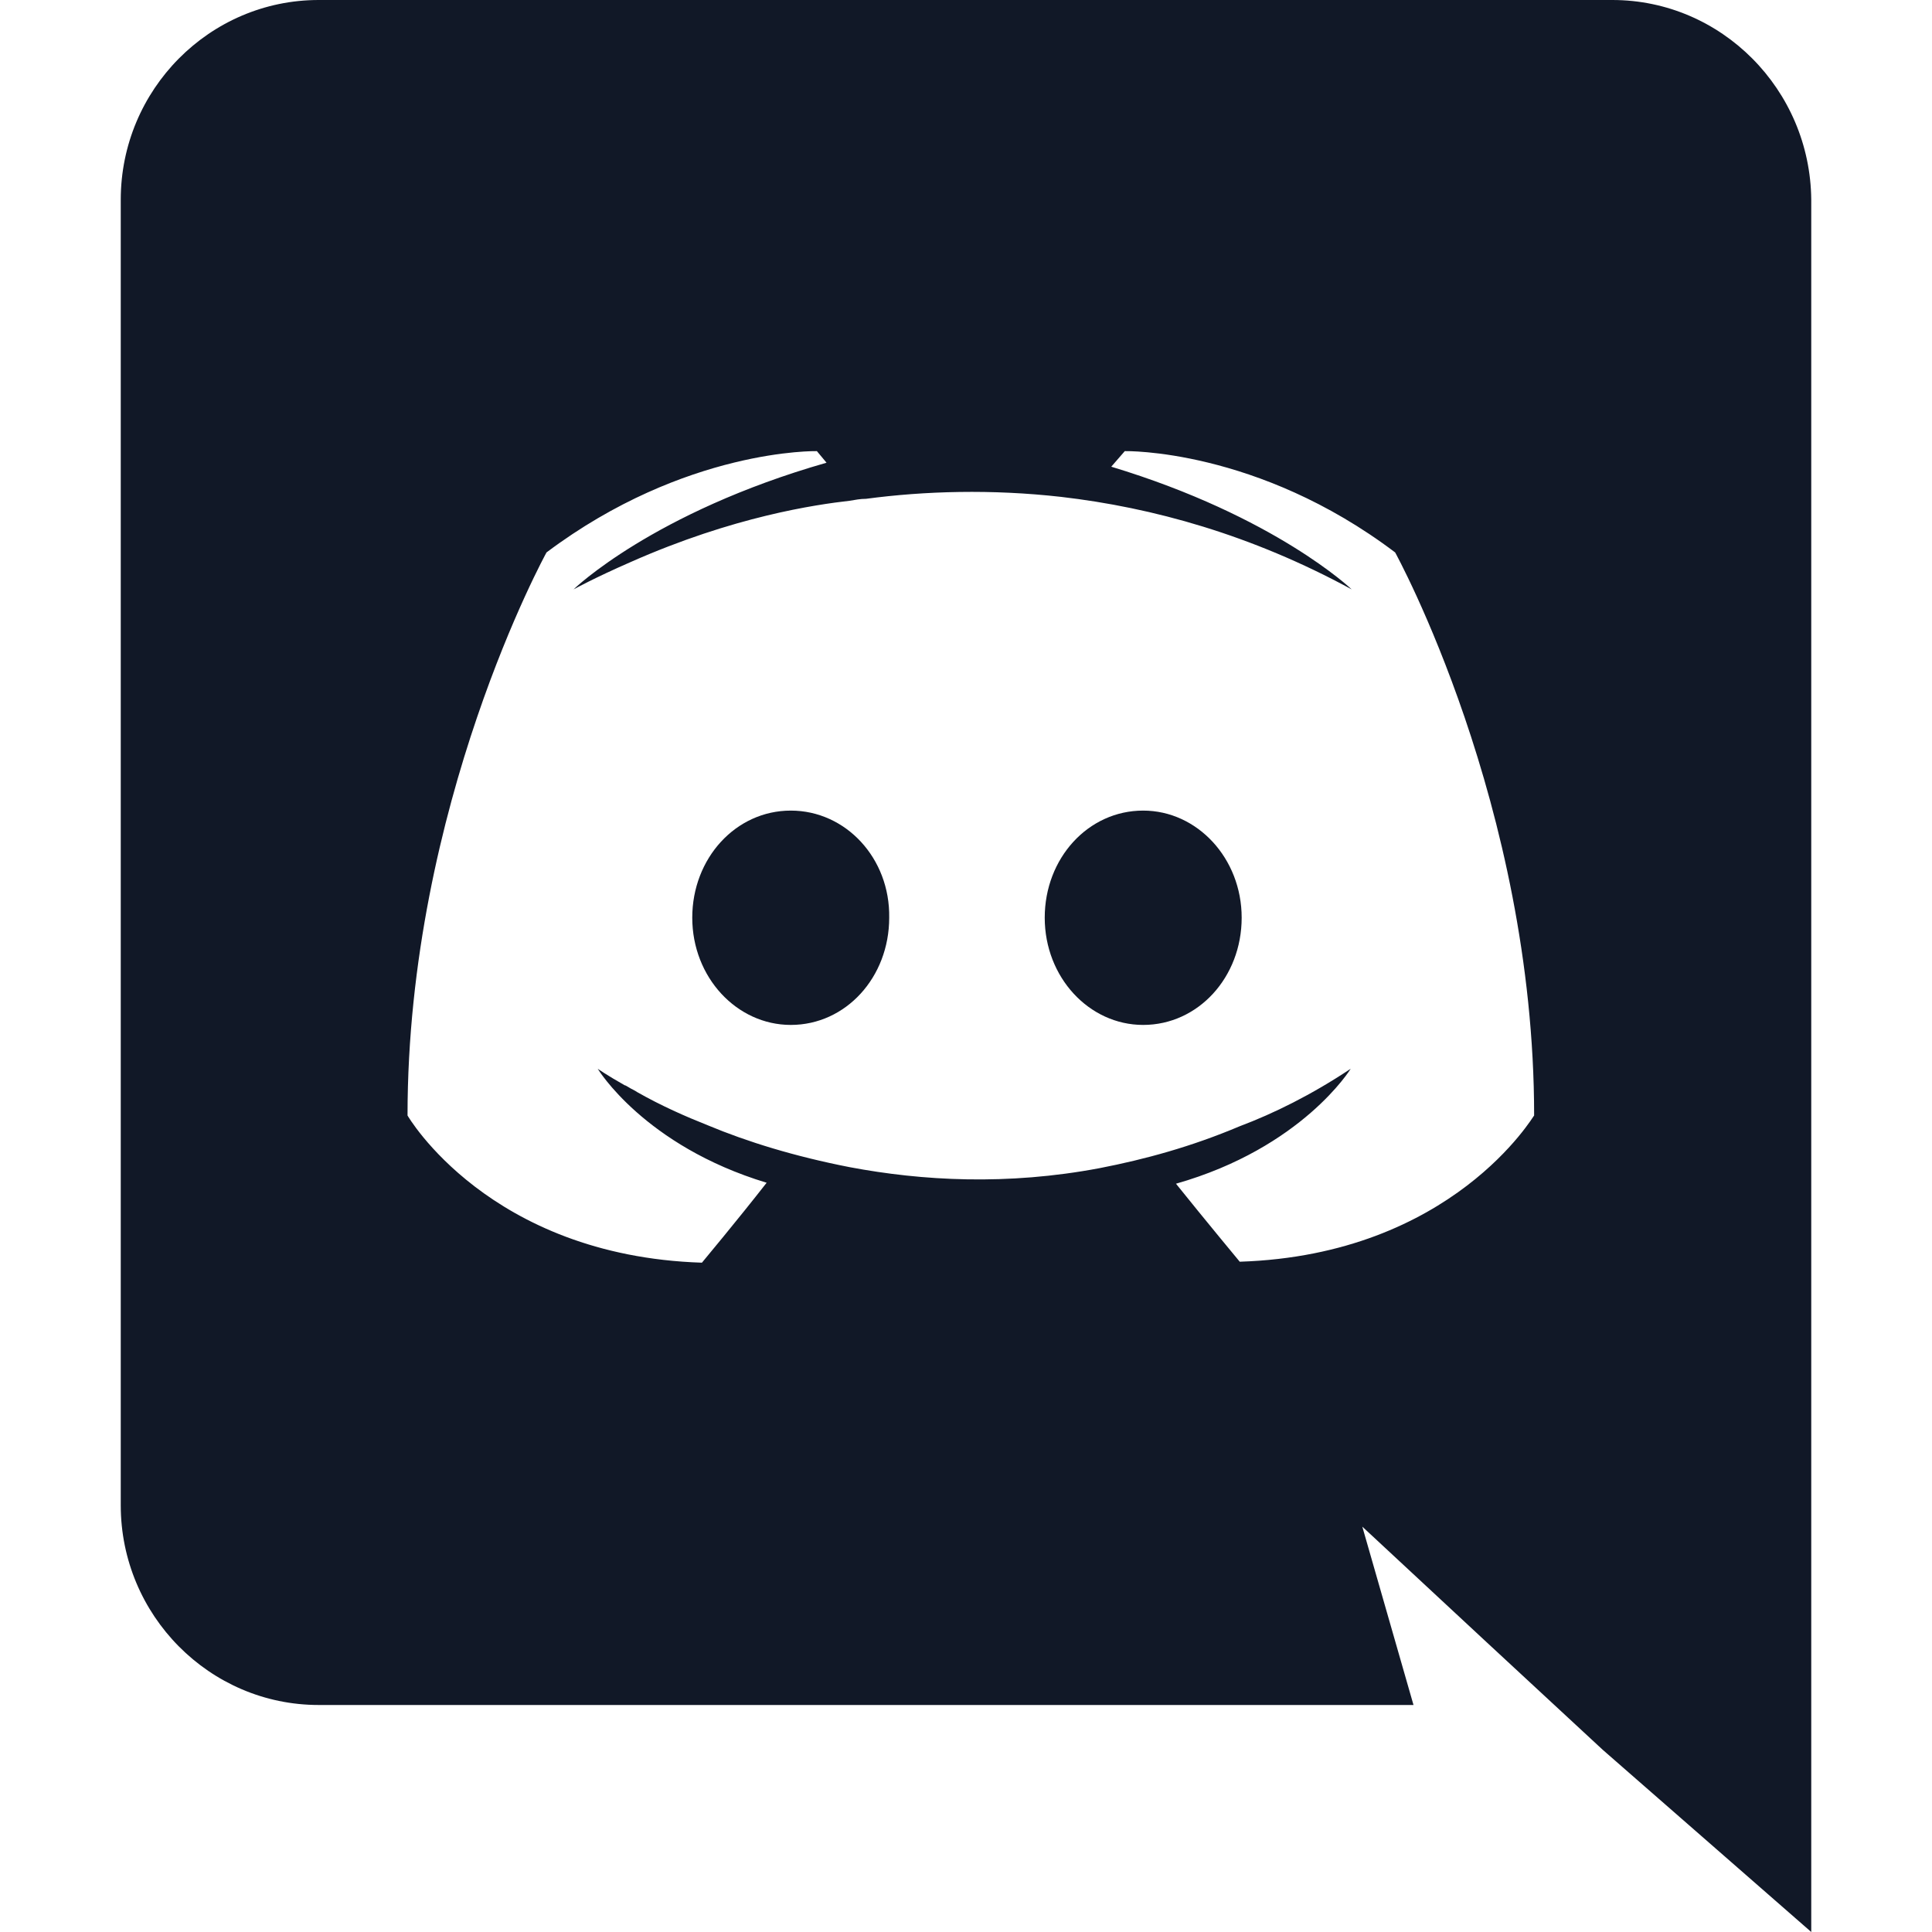<svg width="16" height="16" viewBox="0 0 16 16" fill="none" xmlns="http://www.w3.org/2000/svg">
<g clip-path="url(#clip0_1876_26691)">
<path d="M9.467 6.713C9.011 6.713 8.652 7.108 8.652 7.6C8.652 8.093 9.019 8.488 9.467 8.488C9.923 8.488 10.283 8.093 10.283 7.6C10.283 7.108 9.915 6.713 9.467 6.713ZM6.549 6.713C6.093 6.713 5.733 7.108 5.733 7.6C5.733 8.093 6.101 8.488 6.549 8.488C7.005 8.488 7.364 8.093 7.364 7.6C7.372 7.108 7.005 6.713 6.549 6.713Z" fill="#111827"/>
<path d="M13.353 -0H2.639C1.736 -0 1 0.742 1 1.654V12.466C1 13.377 1.736 14.12 2.639 14.12H11.706L11.282 12.643L12.306 13.595L13.273 14.491L15 16V1.654C14.992 0.742 14.256 -0 13.353 -0ZM10.267 10.449C10.267 10.449 9.979 10.102 9.739 9.803C10.786 9.505 11.186 8.851 11.186 8.851C10.858 9.069 10.546 9.222 10.267 9.327C9.867 9.496 9.483 9.601 9.107 9.674C8.34 9.819 7.636 9.779 7.037 9.666C6.581 9.577 6.189 9.456 5.861 9.319C5.677 9.246 5.477 9.158 5.278 9.045C5.254 9.028 5.23 9.02 5.206 9.004C5.19 8.996 5.182 8.988 5.174 8.988C5.03 8.907 4.95 8.851 4.95 8.851C4.95 8.851 5.334 9.488 6.349 9.795C6.109 10.102 5.813 10.457 5.813 10.457C4.046 10.4 3.375 9.238 3.375 9.238C3.375 6.664 4.526 4.575 4.526 4.575C5.677 3.711 6.765 3.736 6.765 3.736L6.845 3.832C5.405 4.244 4.75 4.881 4.75 4.881C4.75 4.881 4.926 4.784 5.222 4.655C6.077 4.276 6.757 4.179 7.037 4.147C7.085 4.139 7.125 4.131 7.172 4.131C7.66 4.066 8.212 4.05 8.788 4.115C9.547 4.203 10.363 4.429 11.194 4.881C11.194 4.881 10.562 4.276 9.203 3.865L9.315 3.736C9.315 3.736 10.411 3.711 11.554 4.575C11.554 4.575 12.705 6.664 12.705 9.238C12.705 9.23 12.034 10.392 10.267 10.449Z" fill="#111827"/>
</g>
<defs>
<clipPath id="clip0_1876_26691">
<rect width="16" height="16" fill="white"/>
</clipPath>
</defs>
</svg>
